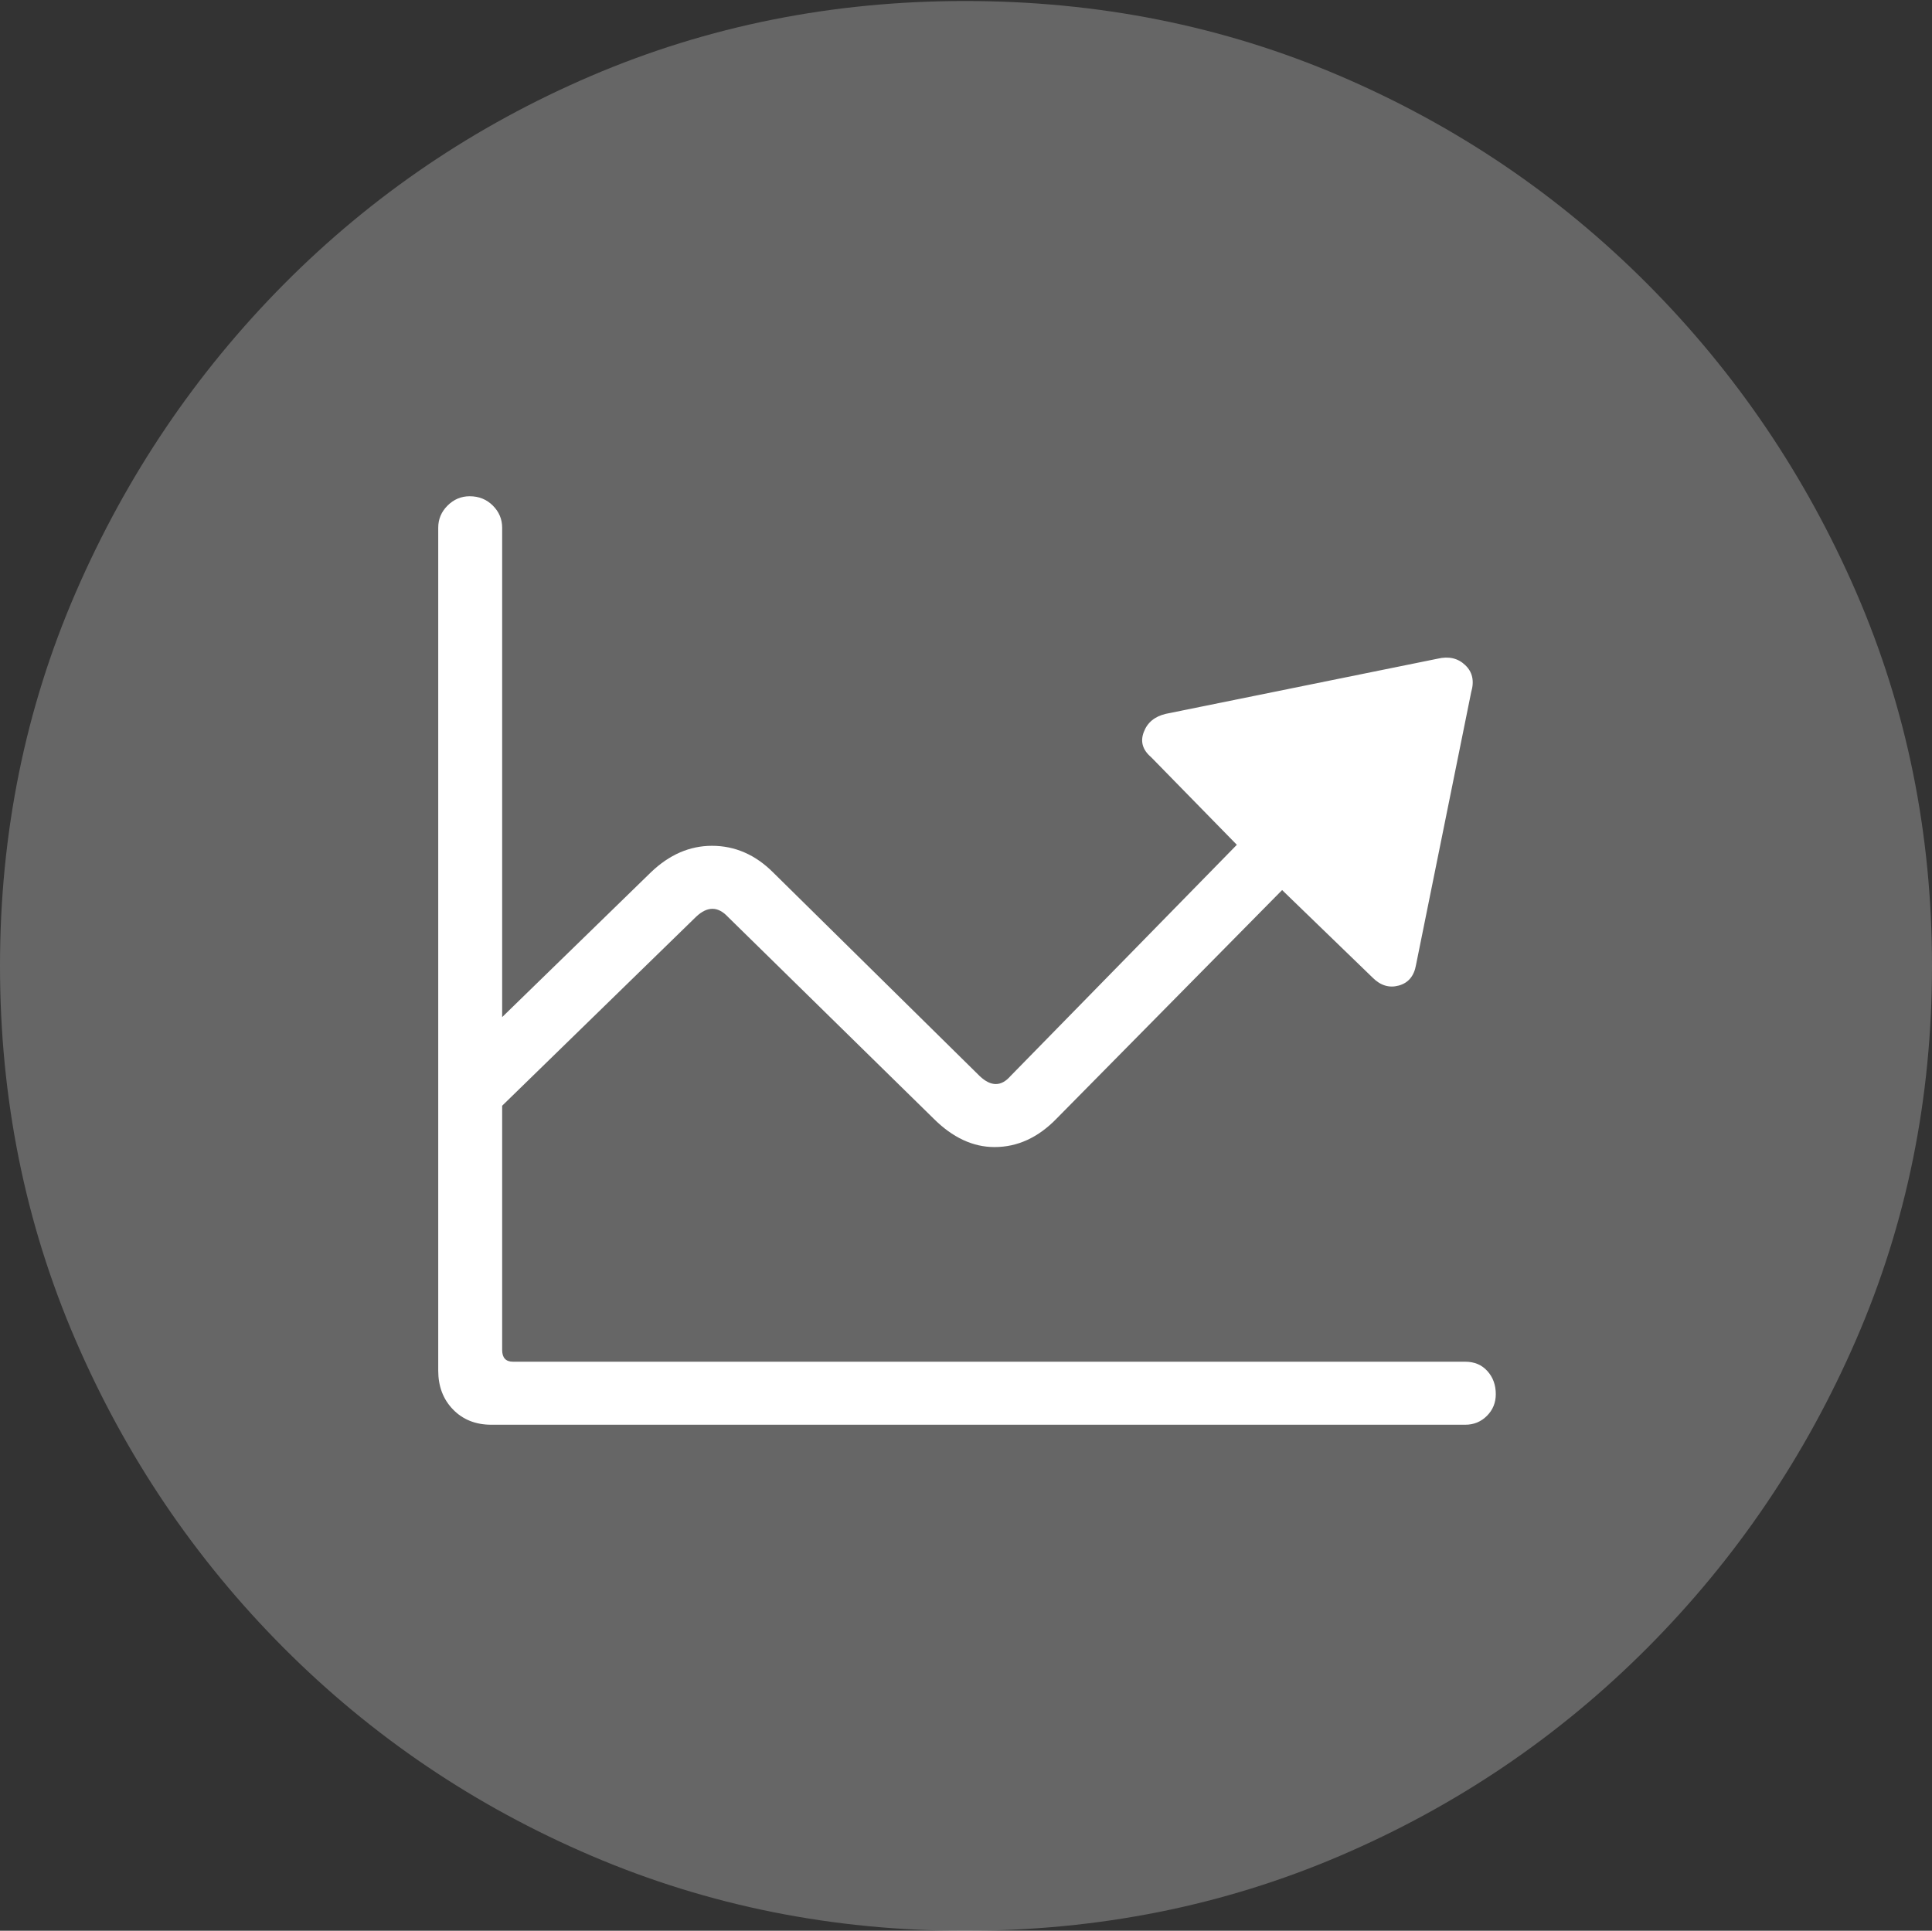 <?xml version="1.0" encoding="UTF-8"?>
<!--Generator: Apple Native CoreSVG 175-->
<!DOCTYPE svg
PUBLIC "-//W3C//DTD SVG 1.1//EN"
       "http://www.w3.org/Graphics/SVG/1.1/DTD/svg11.dtd">
<svg version="1.1" xmlns="http://www.w3.org/2000/svg" xmlns:xlink="http://www.w3.org/1999/xlink" width="19.16" height="19.15">
 <rect width="100%" height="100%" fill="#333333" stroke="none"/>
 <g>
  <rect height="19.15" opacity="0" width="19.16" x="0" y="0"/>
  <path d="M9.57 19.15Q11.553 19.15 13.286 18.408Q15.02 17.666 16.338 16.343Q17.656 15.02 18.408 13.286Q19.16 11.553 19.16 9.58Q19.16 7.607 18.408 5.874Q17.656 4.141 16.338 2.817Q15.02 1.494 13.286 0.752Q11.553 0.01 9.57 0.01Q7.598 0.01 5.864 0.752Q4.131 1.494 2.817 2.817Q1.504 4.141 0.752 5.874Q0 7.607 0 9.58Q0 11.553 0.747 13.286Q1.494 15.02 2.812 16.343Q4.131 17.666 5.869 18.408Q7.607 19.15 9.57 19.15Z" fill="rgba(255,255,255,0.25)"/>
  <path d="M4.346 13.594L4.346 5.234Q4.346 5.107 4.438 5.015Q4.531 4.922 4.658 4.922Q4.795 4.922 4.888 5.015Q4.98 5.107 4.98 5.234L4.98 10.088L6.455 8.652Q6.729 8.389 7.061 8.389Q7.402 8.389 7.666 8.652L9.717 10.674Q9.883 10.83 10.02 10.674L12.266 8.379L11.416 7.51Q11.289 7.402 11.343 7.261Q11.396 7.119 11.562 7.08L14.258 6.533Q14.424 6.494 14.531 6.597Q14.639 6.699 14.59 6.865L14.043 9.57Q14.014 9.736 13.872 9.775Q13.73 9.814 13.613 9.697L12.715 8.828L10.479 11.094Q10.205 11.377 9.863 11.377Q9.541 11.377 9.258 11.094L7.217 9.092Q7.07 8.936 6.904 9.092L4.98 10.967L4.98 13.389Q4.98 13.506 5.088 13.506L14.531 13.506Q14.668 13.506 14.751 13.599Q14.834 13.691 14.834 13.828Q14.834 13.955 14.746 14.043Q14.658 14.131 14.531 14.131L4.873 14.131Q4.639 14.131 4.492 13.979Q4.346 13.828 4.346 13.594Z" fill="#ffffff"/>
 </g>
</svg>
